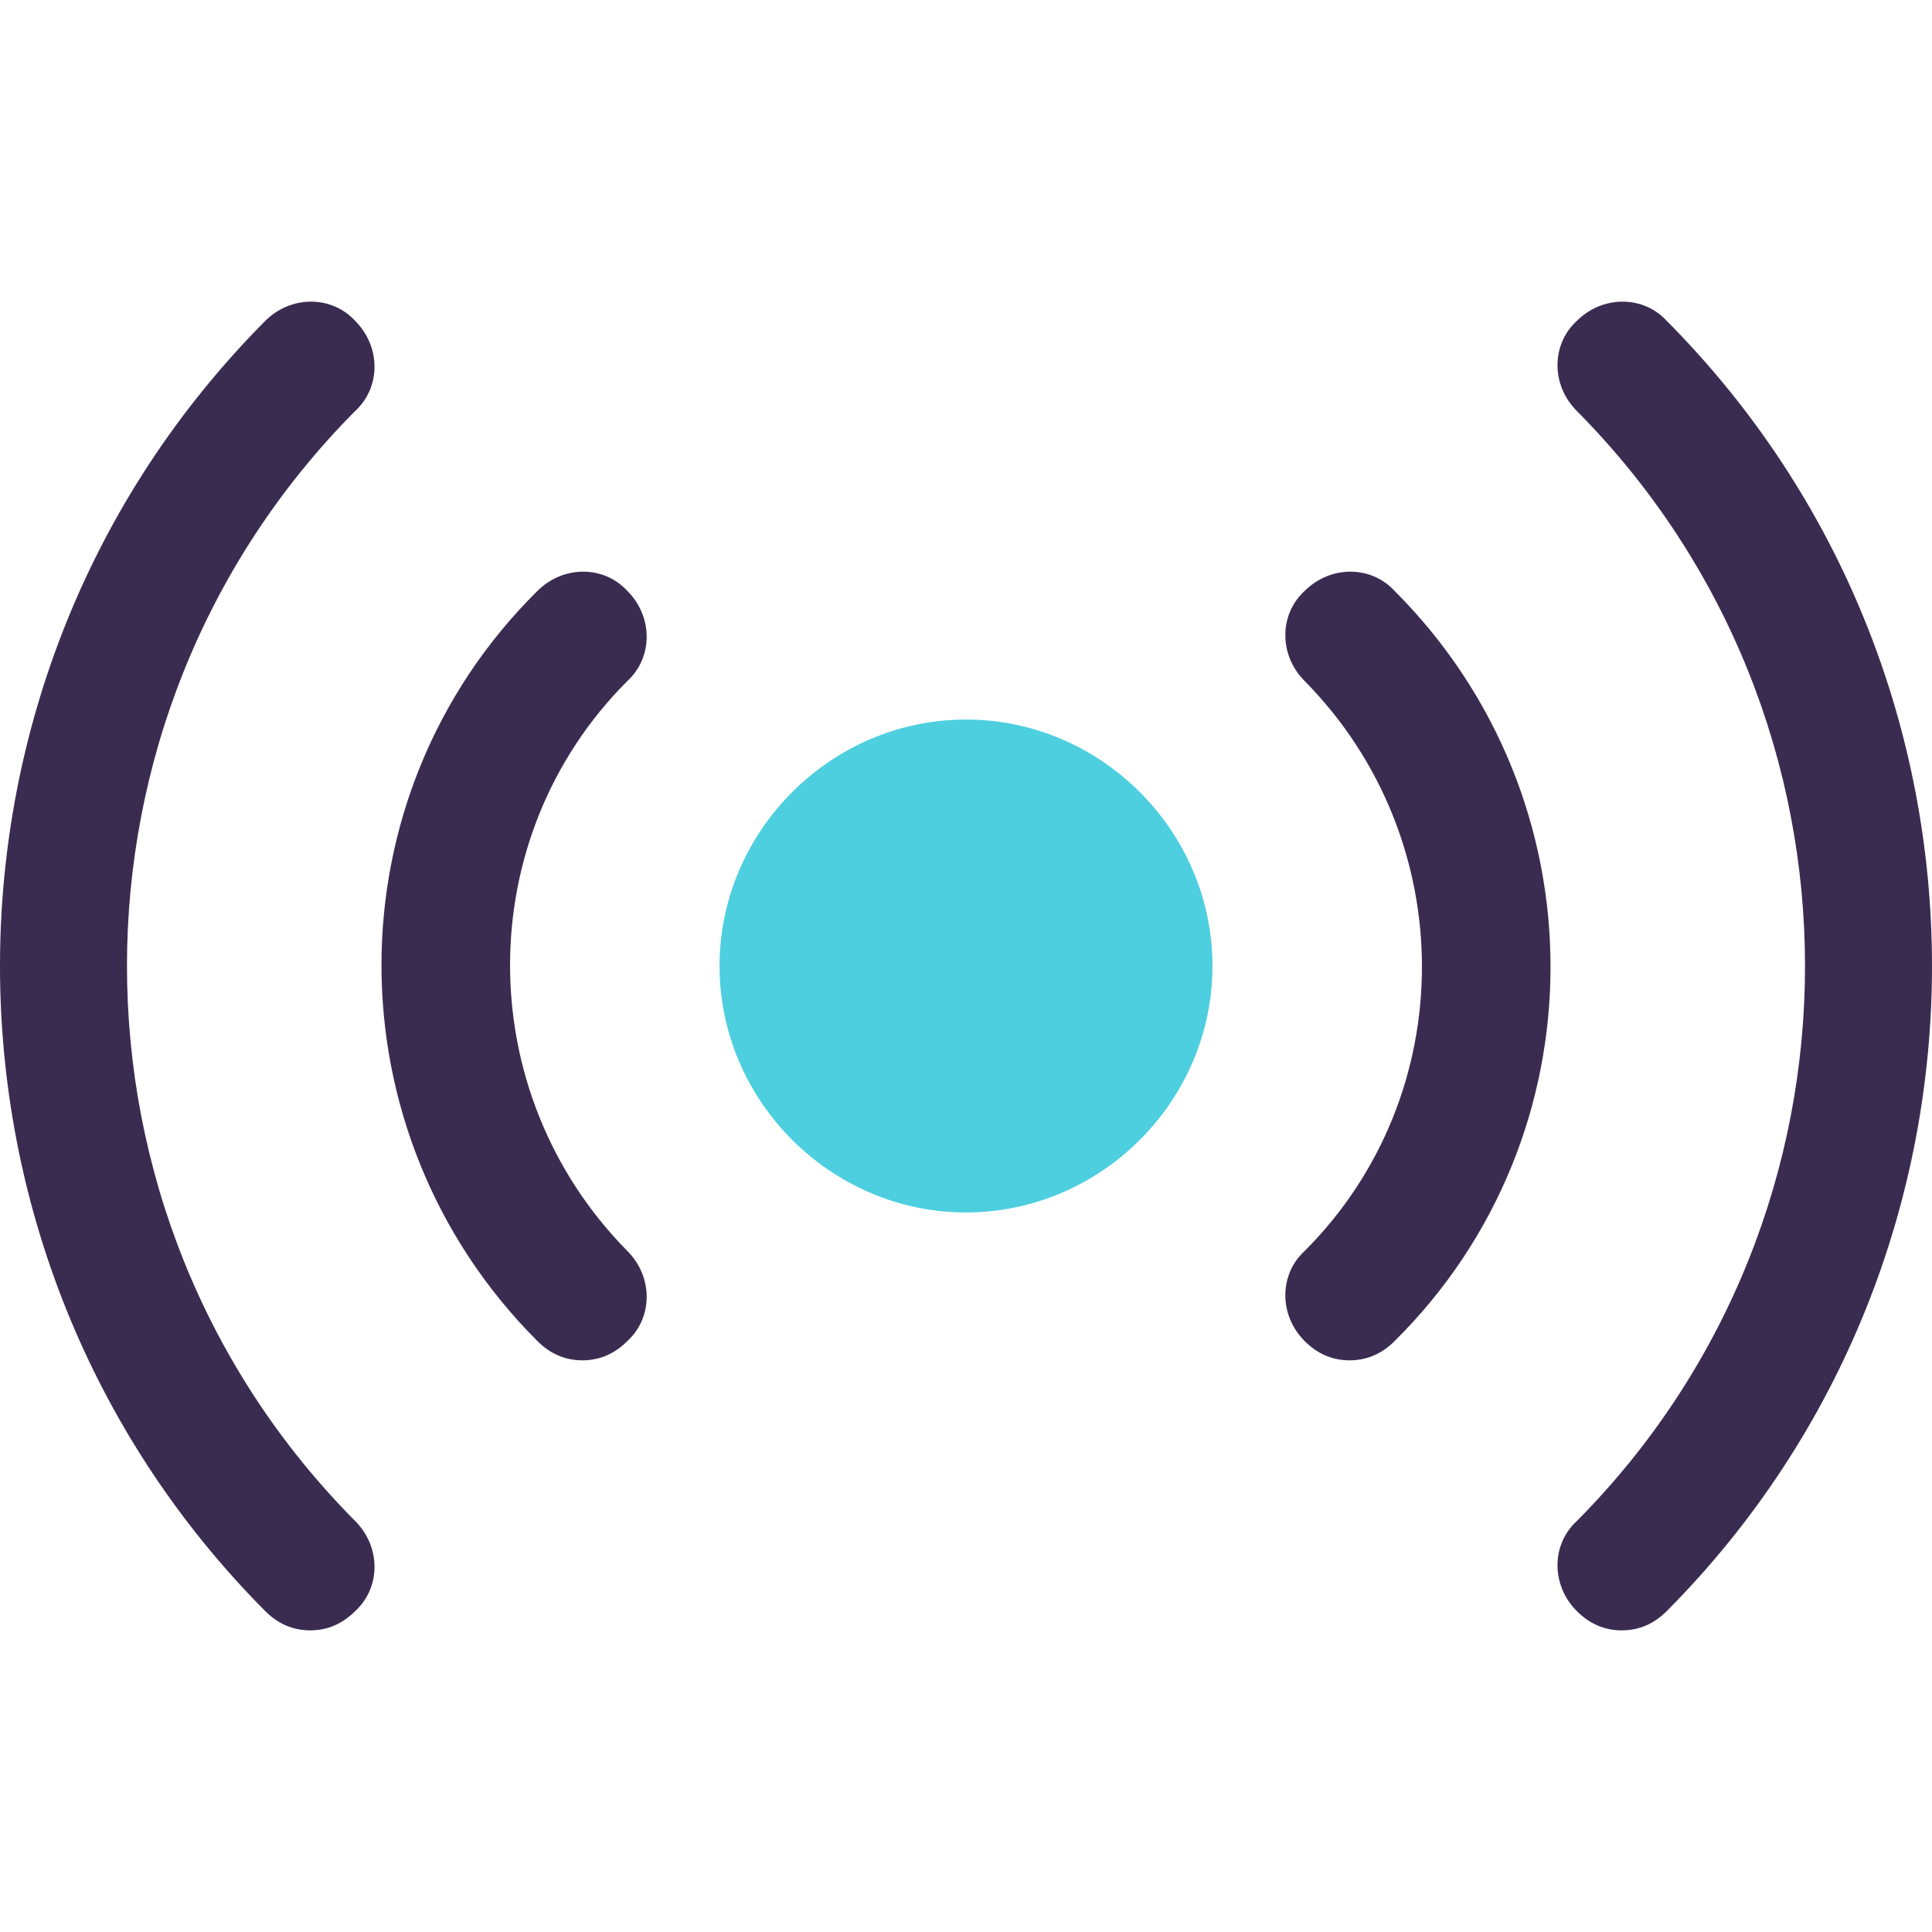 <?xml version="1.0" encoding="iso-8859-1"?>
<!-- Generator: Adobe Illustrator 19.0.0, SVG Export Plug-In . SVG Version: 6.00 Build 0)  -->
<svg version="1.1" id="Capa_1" xmlns="http://www.w3.org/2000/svg" xmlns:xlink="http://www.w3.org/1999/xlink" x="0px" y="0px"
	 viewBox="0 0 470.988 470.988" style="enable-background:new 0 0 470.988 470.988;" xml:space="preserve">
<path style="fill:#4DCFE0;" d="M235.494,175.412c-32.914,0-60.082,27.167-60.082,60.082s27.167,60.082,60.082,60.082
	s60.082-27.167,60.082-60.082S268.408,175.412,235.494,175.412z"/>
<g>
	<path style="fill:#3A2C51;" d="M75.624,397.453c-4.18,0-7.837-1.567-10.971-4.702c-86.204-86.727-86.204-227.788,0-314.514
		c6.269-6.269,16.196-6.269,21.943,0c6.269,6.269,6.269,16.196,0,21.943c-74.188,74.71-74.188,195.918,0,270.629
		c6.269,6.269,6.269,16.196,0,21.943C83.461,395.886,79.804,397.453,75.624,397.453z"/>
	<path style="fill:#3A2C51;" d="M395.363,397.453c-4.18,0-7.837-1.567-10.971-4.702c-6.269-6.269-6.269-16.196,0-21.943
		c74.188-74.71,74.188-195.918,0-270.629c-6.269-6.269-6.269-16.196,0-21.943c6.269-6.269,16.196-6.269,21.943,0
		c86.204,86.727,86.204,227.788,0,314.514C403.2,395.886,399.543,397.453,395.363,397.453z"/>
	<path style="fill:#3A2C51;" d="M141.976,331.624c-4.18,0-7.837-1.567-10.971-4.702c-50.678-50.678-50.678-132.702,0-182.857
		c6.269-6.269,16.196-6.269,21.943,0c6.269,6.269,6.269,16.196,0,21.943c-38.139,38.139-38.139,100.31,0,138.971
		c6.269,6.269,6.269,16.196,0,21.943C149.812,330.057,146.155,331.624,141.976,331.624z"/>
	<path style="fill:#3A2C51;" d="M329.012,331.624c-4.18,0-7.837-1.567-10.971-4.702c-6.269-6.269-6.269-16.196,0-21.943
		c38.139-38.139,38.139-100.31,0-138.971c-6.269-6.269-6.269-16.196,0-21.943c6.269-6.269,16.196-6.269,21.943,0
		c50.678,50.678,50.678,132.702,0,182.857C336.849,330.057,333.192,331.624,329.012,331.624z"/>
</g>
<g>
</g>
<g>
</g>
<g>
</g>
<g>
</g>
<g>
</g>
<g>
</g>
<g>
</g>
<g>
</g>
<g>
</g>
<g>
</g>
<g>
</g>
<g>
</g>
<g>
</g>
<g>
</g>
<g>
</g>
</svg>
